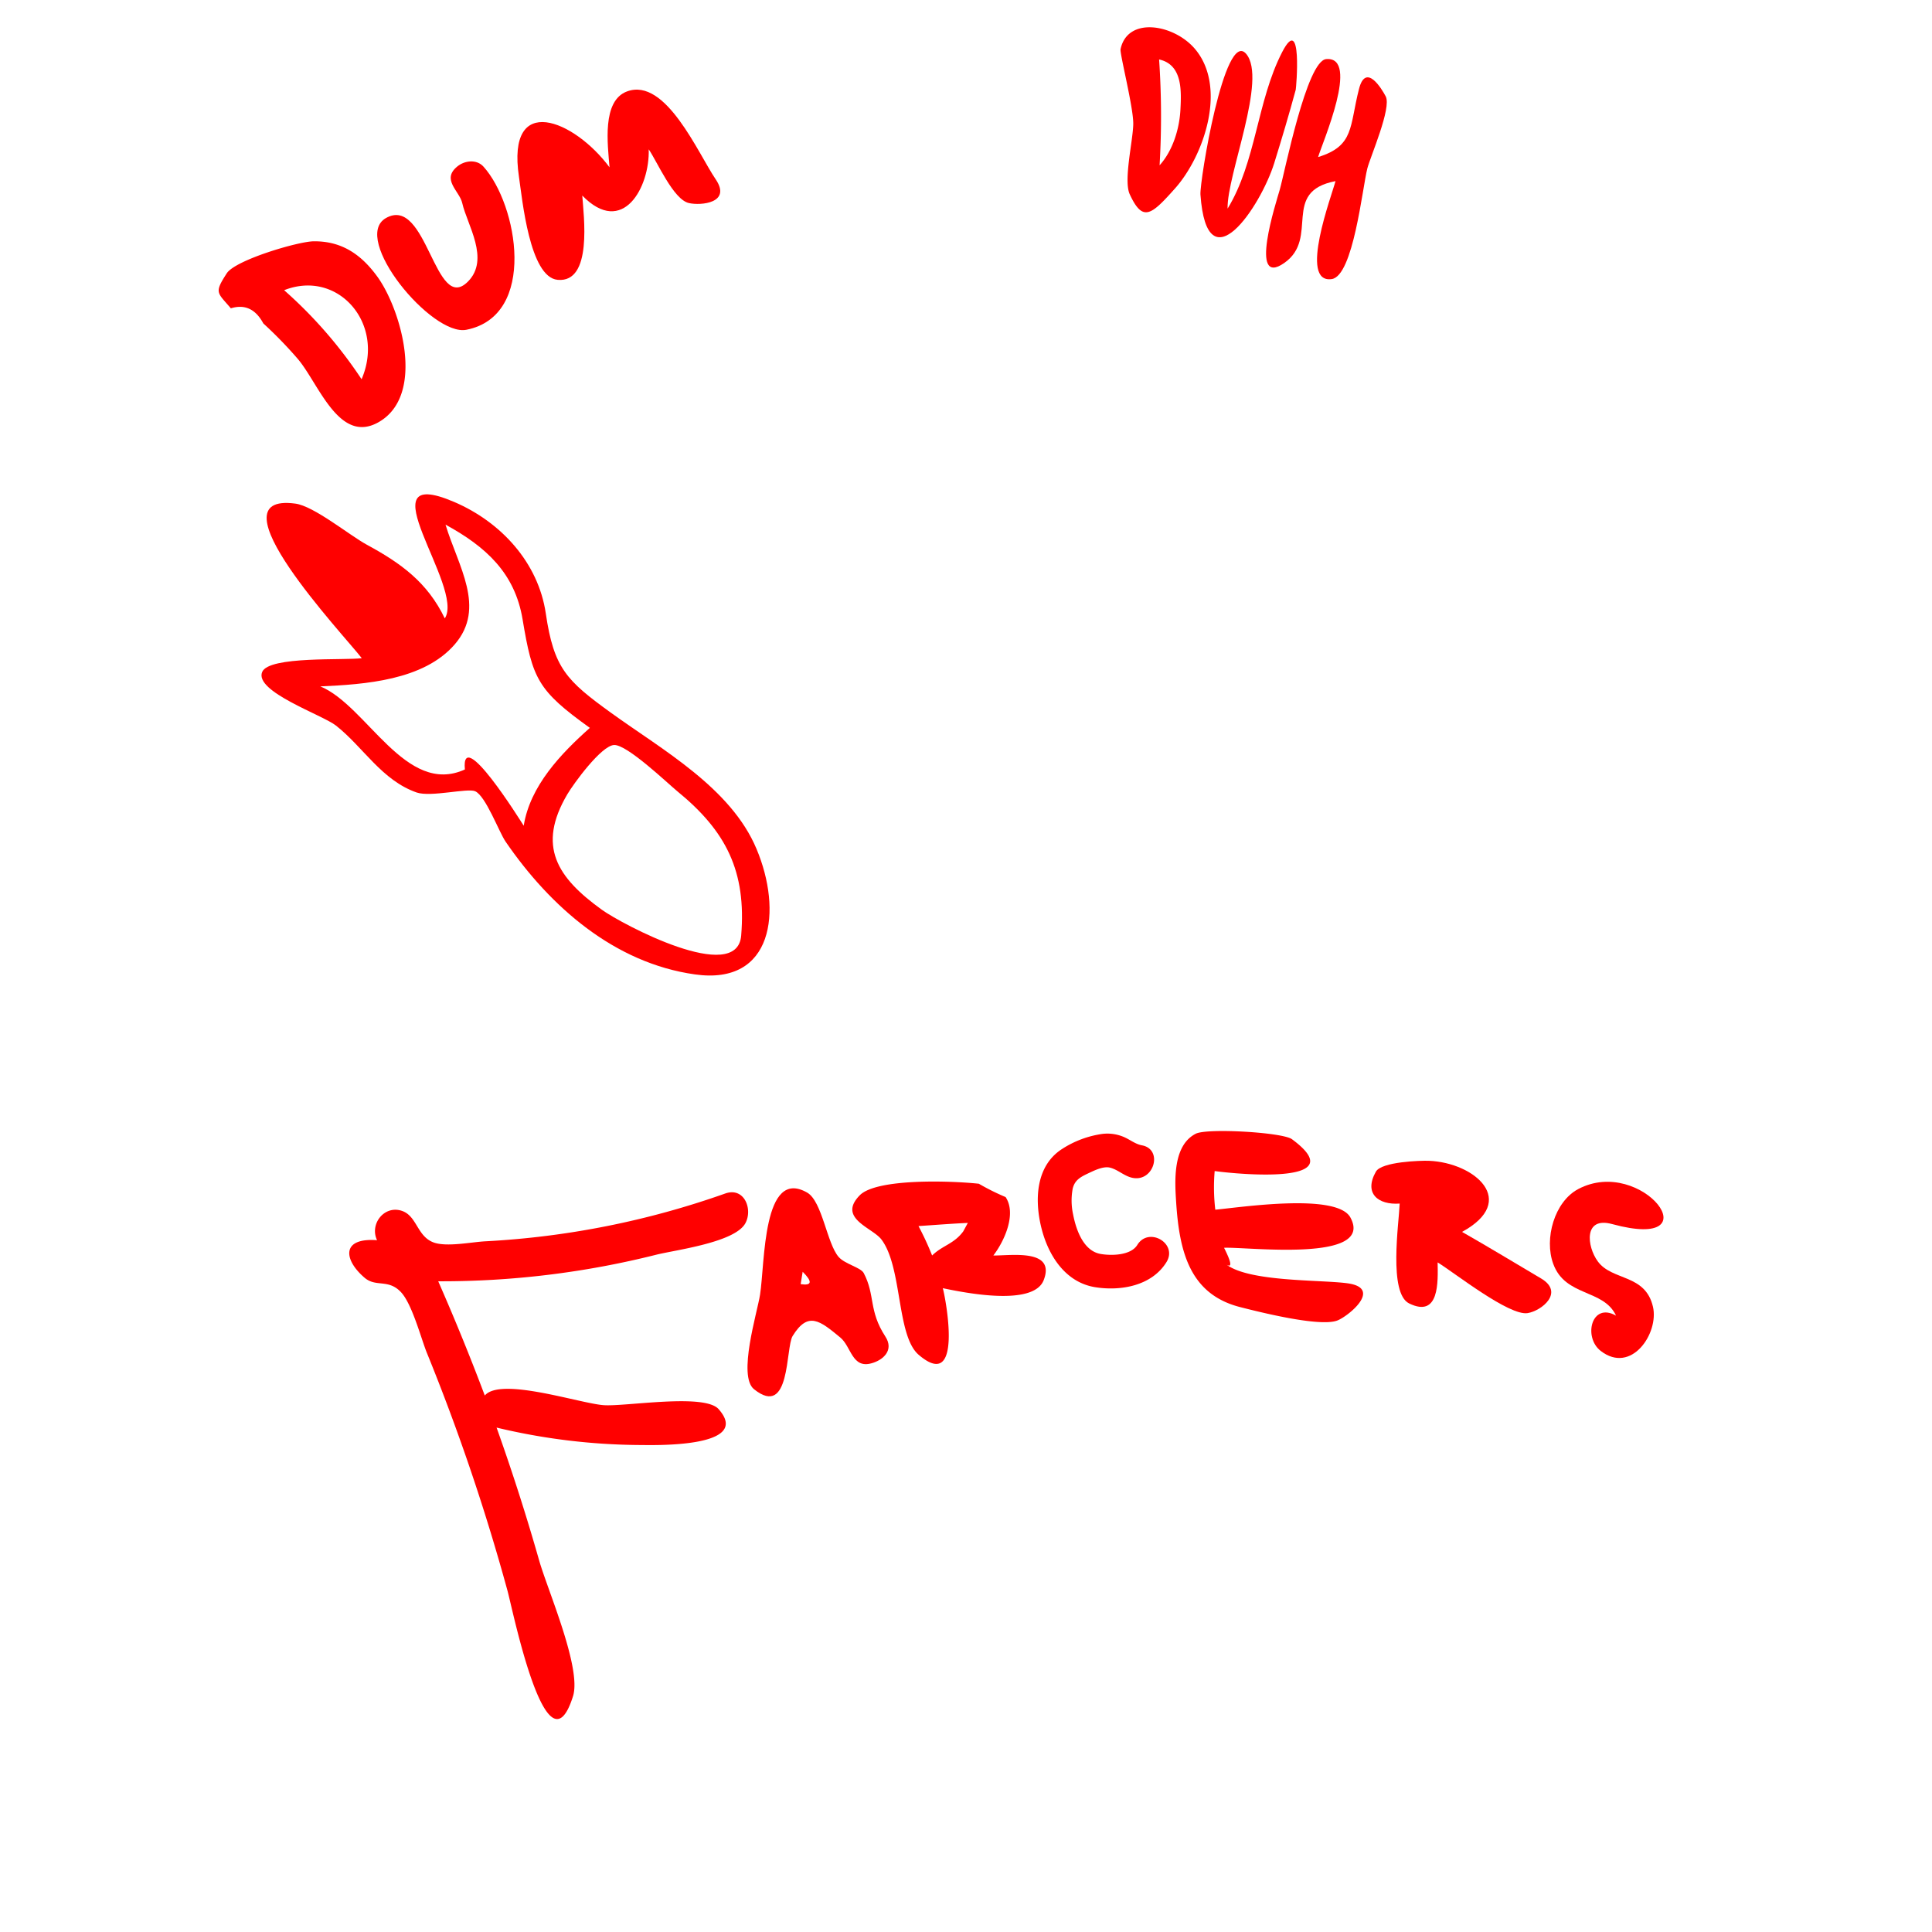 <svg id="Layer_1" data-name="Layer 1" xmlns="http://www.w3.org/2000/svg" viewBox="0 0 800 800"><defs><style>.cls-1{fill:red;}</style></defs><title>Vandalism</title><path class="cls-1" d="M156.26,114.57c-6.67-9.2-14.77-14.78-26.37-14.65-6.52.07-32.44,7.75-36,13.26-5.27,8.18-4,7.77,1.7,14.49q8.65-2.67,13.45,6.26a174.74,174.74,0,0,1,14.14,14.54c8.72,10.09,17.12,35.72,33.59,26.34C176.48,163.59,165.94,127.91,156.26,114.57Zm-38.61,5.6c22.26-8.82,42,13.85,32.07,36.86A185.85,185.85,0,0,0,117.65,120.16Z"/><path class="cls-1" d="M200.2,69c-2.89-3.2-7.83-2.53-10.84-.07-6.71,5.47.93,10.16,2.05,15.18,2,8.94,11.57,23.19,2.37,32.47-13.73,13.85-16.94-36-34-26.27-14.57,8.36,19,49.12,33.36,46.24C222.6,130.69,214.36,84.7,200.2,69Z"/><path class="cls-1" d="M296.36,74.26C289.09,63.58,275.71,32,259.71,37.83c-10.59,3.83-8.05,22.09-7.32,31.45-14.55-19.62-42.77-31.39-37.5,3.94,1.37,9.2,4.38,41.56,16,42.65,14.61,1.38,10.76-26.66,10.22-34.89,16.8,17.24,28-3.53,27.51-19.15,3.62,5.31,10.22,20.83,16.66,22.26C290.24,85.2,303,84.08,296.36,74.26Z"/><path class="cls-1" d="M313.25,351.5c-10.6-25.29-39-41-60.16-56.29C234.53,281.8,229.33,276.69,226,254c-3.1-21-18.49-37.85-38-46.18-38-16.23,4.65,35.35-3.82,48.24-7.23-15-18.22-22.88-32.33-30.53-7.31-4-21.88-16-29.58-17-35.7-4.75,19.84,54.09,27.53,64-6.84,1-38.45-1-41.24,5.72-3.39,8.13,25,17.78,30.58,22.21,11.38,9,18.94,22.65,33.4,27.7,5.87,2,21-1.93,24.21-.52,4.39,1.94,9.86,16.86,12.59,20.84,18.45,26.93,45,50.3,78.41,55C320.31,408.1,324,377.05,313.25,351.5ZM192.5,318.62c-24.56,11.18-40.55-26.46-59.86-34.4,18.26-.82,42.78-2.45,55.68-17.42,13.08-15.18,1.39-32.29-3.84-49.56,16.65,9.09,28.7,20,31.9,39.16,4.13,24.7,6.16,29.42,27.87,45-11.94,10.62-24.77,24-27.39,40.52C215.62,340,190.75,300,192.5,318.62Zm114.41,68.77c-1.68,20.66-49.41-4.72-57.65-10.65-18.6-13.4-27-26.38-14.34-47.85,2.57-4.36,14-20.1,19.33-20.4s22,15.68,26.12,19.08C300.76,344.19,309.07,360.82,306.91,387.39Z"/><path class="cls-1" d="M300.29,494.21A352.59,352.59,0,0,1,200.93,514c-5.72.3-16,2.45-21.39.47-7-2.59-6.84-11.21-13.41-13.17-7.19-2.16-13.14,5.66-10,12.24-15.14-1.13-13.7,8.31-5.12,15.58,4.71,4,9.74.34,15,5.91,4.66,4.92,8.4,19.4,10.76,25.19a868,868,0,0,1,33.38,98.5c2.26,8.27,16.35,78,27.12,43.65,3.65-11.62-10.51-43.93-14-56.16q-7.92-27.82-17.65-55.08a260.75,260.75,0,0,0,59.18,7.22c4.9,0,47.15,1.42,32.76-14.86-5.88-6.66-38.58-1-47.56-1.64-9.85-.69-42.68-11.8-49.26-4q-9-23.91-19.28-47.3a364.42,364.42,0,0,0,90.3-11c8-2,32.74-5.07,36.94-13.14C311.76,500.57,308.13,491.43,300.29,494.21Z"/><path class="cls-1" d="M366.59,553.4c-7-10.77-4.09-17-8.93-26.24-1.23-2.35-7.85-3.73-10.42-6.71-4.86-5.64-6.76-23-13-26.62-18.49-10.6-17.46,29.13-19.52,42.27-1.16,7.43-9.34,33.65-2.5,39.14,15.22,12.22,13-17.19,16-22.05,6.43-10.41,11.35-6.27,19.76.67,4.52,3.74,4.8,13,13,10.62C365.57,563.19,370.36,559.18,366.59,553.4Zm-35.06-21.67.84-5.12Q338.57,532.8,331.53,531.73Z"/><path class="cls-1" d="M411.33,519.87c4.51-5.89,9.71-17.18,5.07-24.19a96.77,96.77,0,0,1-11.08-5.52c-11.6-1.26-42.41-2.28-49.33,4.8-9.34,9.55,5.29,13.36,9,18.3,8.7,11.48,6.19,39.84,15.41,47.73,18.45,15.79,11.34-22.63,10-27.58,8.93,1.87,37.58,7.69,41.79-3.38C437.24,516.87,418.26,520,411.33,519.87Zm-12.46-10c-3.82,5.23-8.66,5.84-12.9,10a120.76,120.76,0,0,0-5.64-12.18c6.79-.45,13.62-1,20.43-1.31Z"/><path class="cls-1" d="M470.94,515.49c-2.7,4.39-10.72,4.53-15.22,3.74-7.15-1.26-10.15-10.08-11.36-16.31a26.94,26.94,0,0,1-.18-10.72c.8-3.38,3-4.71,6-6.14,2.53-1.18,6.47-3.26,9.38-2.58,3.35.79,6,3.61,9.55,4.27,8.81,1.62,12.58-11.87,3.72-13.5-2.7-.5-4.81-2.28-7.31-3.38a17.33,17.33,0,0,0-9-1.35,41.25,41.25,0,0,0-16.71,6.23c-10.94,7-11.46,21.08-8.62,32.59S441.12,531,453.48,533c10.69,1.71,23.51-.6,29.55-10.42C487.76,514.86,475.66,507.82,470.94,515.49Z"/><path class="cls-1" d="M558,531.39c-11-1.53-40.38-.49-50.08-7.7q3.48,2-1.06-7c8.84-.53,62.56,6.36,52.31-12.55-5.59-10.32-45.69-4.16-55.94-3.23a79.69,79.69,0,0,1-.26-16c11,1.49,57.52,5.63,32-13.19-3.89-2.87-35.11-4.67-39.83-2.27-9.7,4.94-8.67,19.93-8.11,28.52,1.34,20.48,5.7,37.94,26.44,43.26,7.84,2,32.87,8.33,40.24,5.58C558.09,545.18,572.75,533.44,558,531.39Z"/><path class="cls-1" d="M638.09,529.36c-10.88-6.42-21.69-13-32.69-19.26,23.52-12.82,5.32-28.67-13.75-29.44-3.23-.13-19.57.35-21.91,4.48-5.12,9,.88,13.88,9.84,13.23-.33,8.25-4.7,37.14,3.93,41.36,12.56,6.14,11.92-9,11.78-17,7.32,4.54,29.66,22.23,37.28,21C638.32,542.79,647.94,535.17,638.09,529.36Z"/><path class="cls-1" d="M667.54,506.86c42.54,11.58,12.49-28.48-14-14.51-9.9,5.21-14.21,20.61-10.37,31,5,13.7,20.82,10.32,26,21.43-10.17-5.76-13.68,8.94-6.36,14.6,12.72,9.85,24.18-7.35,21.65-18.27-3.18-13.72-16.92-10.64-22.86-18.81C657.09,516.15,655.61,503.61,667.54,506.86Z"/><path class="cls-1" d="M494.63,20.05C485.9,10,466.89,6.74,464,20.35c-.39,1.81,5.33,24.06,5.26,30.93s-4.13,23.41-1.45,29.19c5.4,11.64,8.84,8.67,18.82-2.53C498.59,64.45,508.37,35.92,494.63,20.05Zm-5.84,25.32c-.41,8-3.17,17.05-8.63,23.08a346.37,346.37,0,0,0-.2-43.83C489.68,26.76,489.19,37.61,488.79,45.37Z"/><path class="cls-1" d="M530.89,21.62C520.45,41.92,520.16,67,508.32,86.39c-.35-14,16.58-53.76,7.66-64.12s-19.29,52.91-18.9,58.31c2.73,38.44,25,4.75,30.54-13,3.11-10,6.18-20.32,8.92-30.44C536.71,36.51,539.44,5,530.89,21.62Z"/><path class="cls-1" d="M562.73,36.85c-4,15.6-1.86,23.54-16.93,28.19,1.68-5.74,17.48-41.79,3.35-40.57-8.11.7-17.14,46.76-19.25,54.15-1.4,4.91-13.06,40.74,1.9,30.26C546.57,98.54,530.23,79.37,553,75c-1.44,5.66-15.44,42.57-1.56,40.56,8.94-1.29,12.68-37.7,14.74-45.8,1.26-4.93,10.13-25.1,7.61-29.86C572.2,36.87,565.55,25.75,562.73,36.85Z"/></svg>